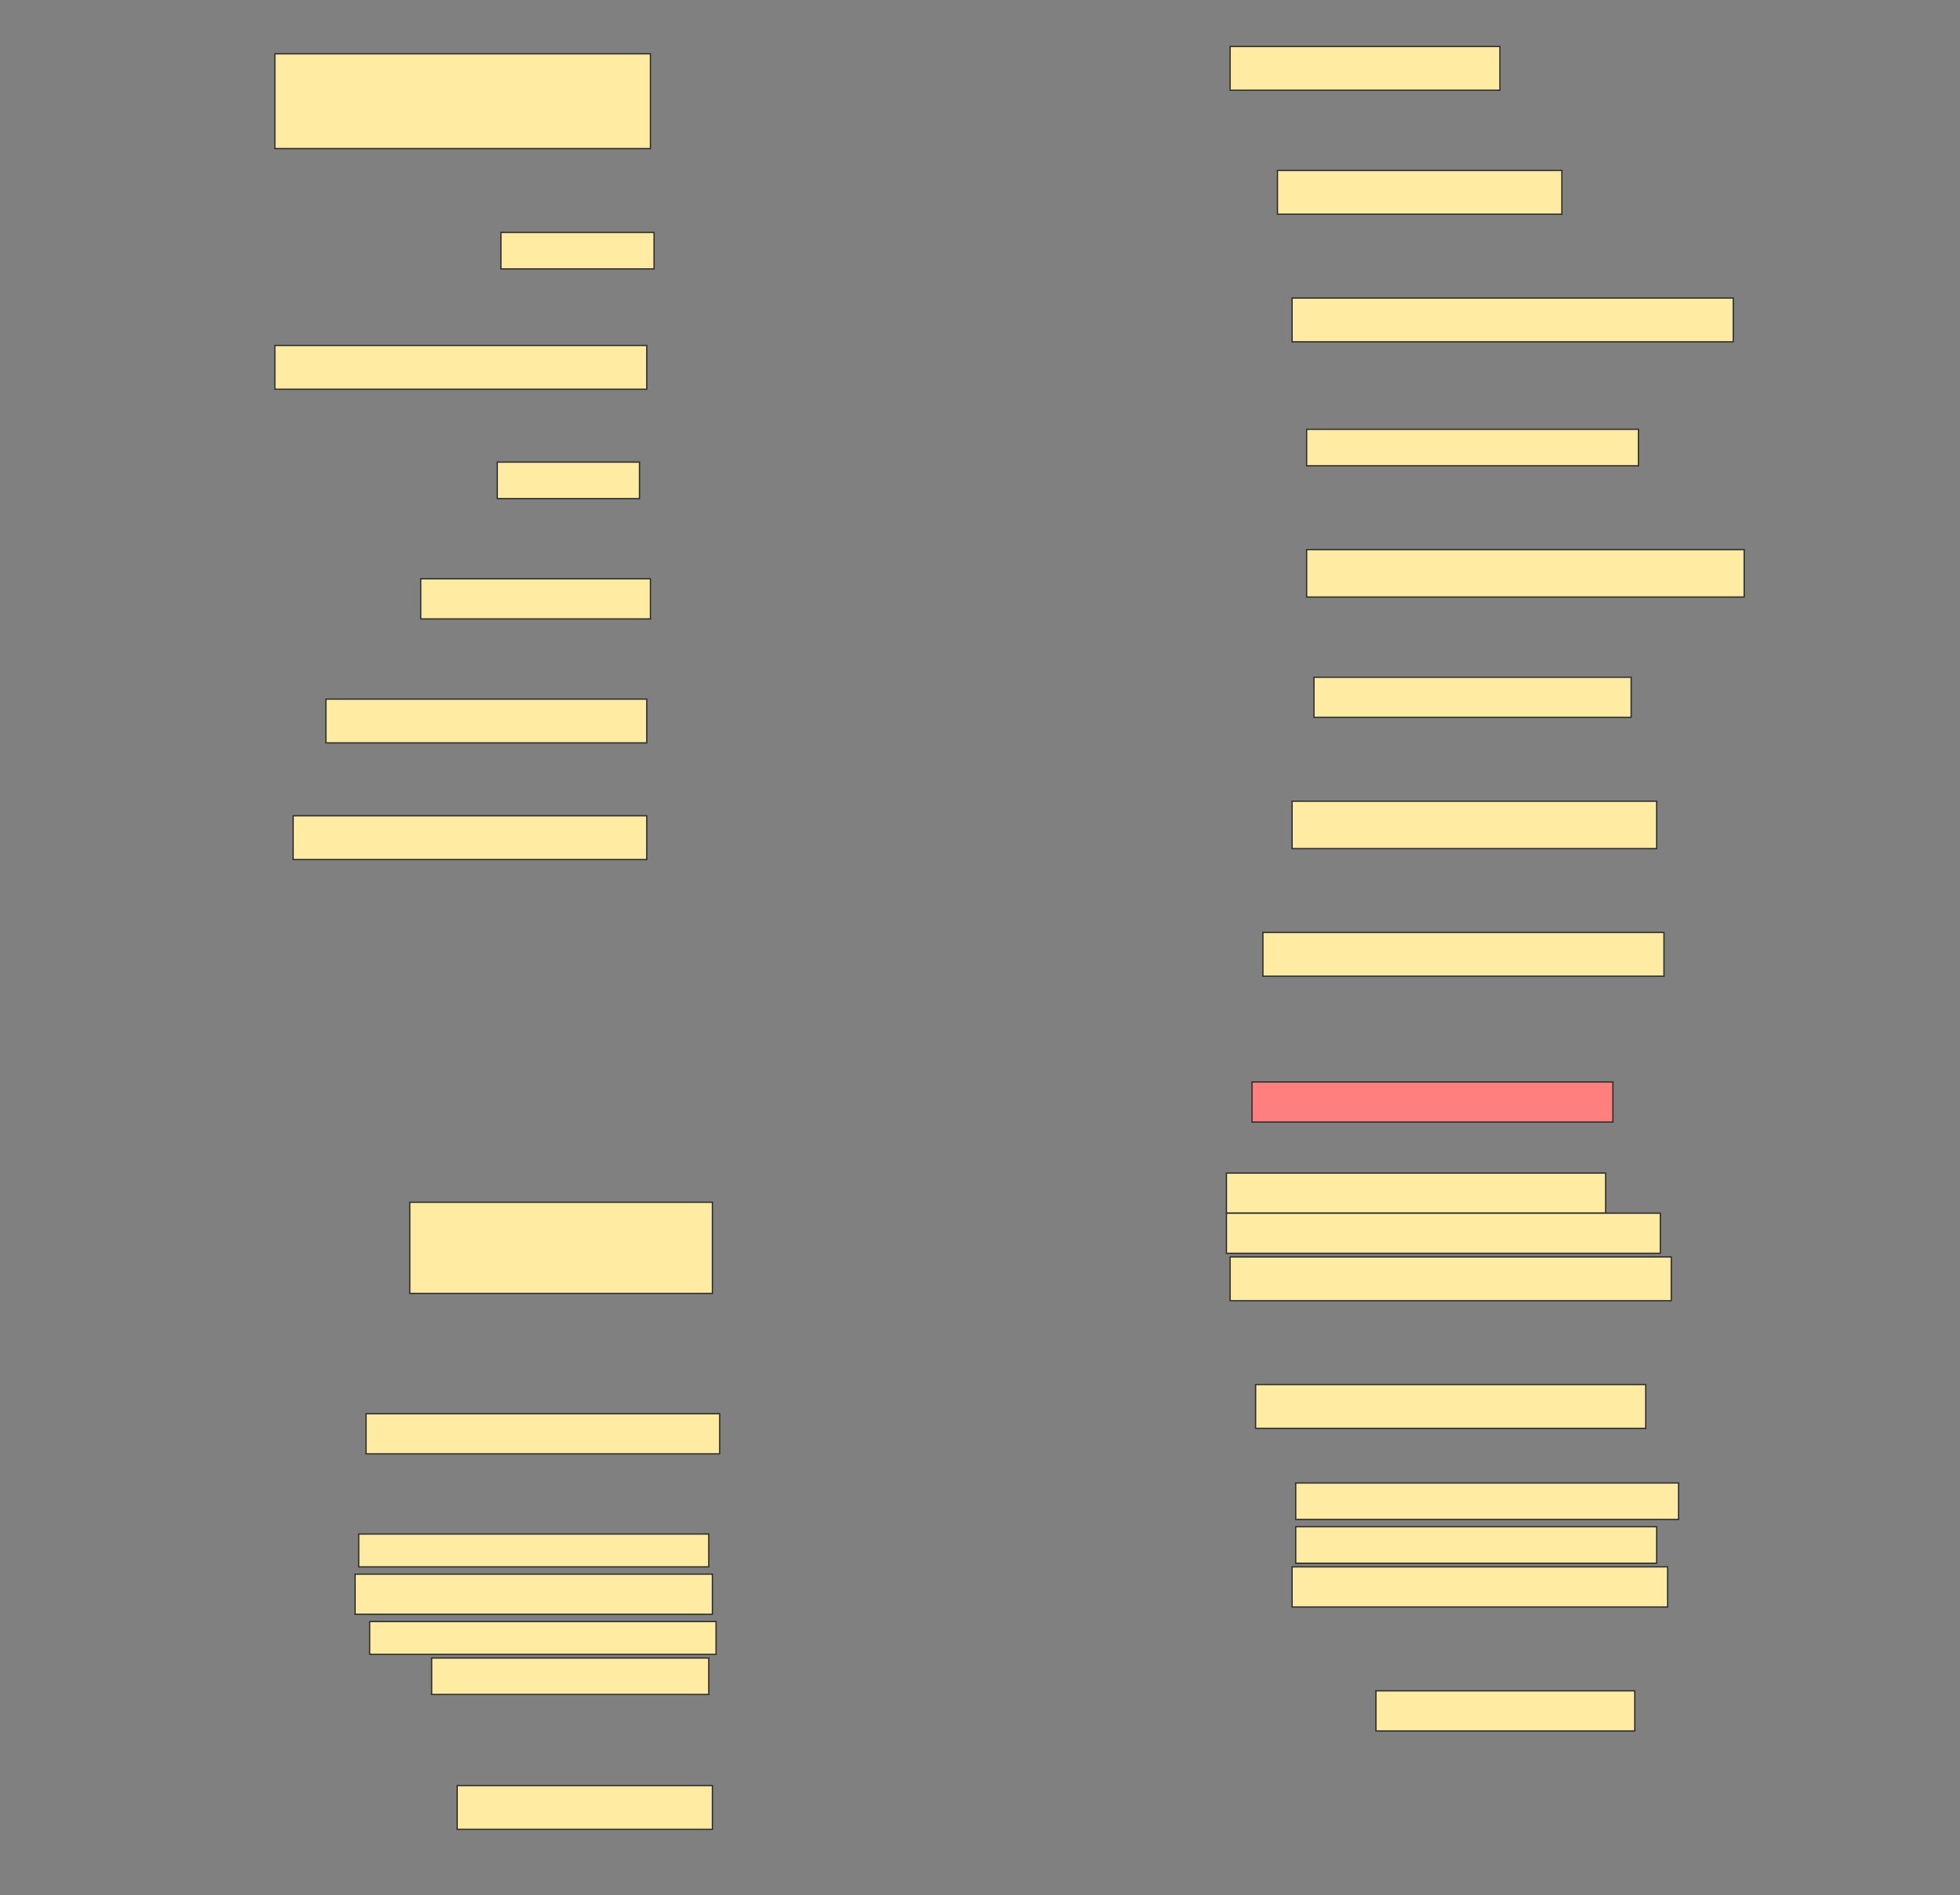 <svg height="1485" width="1536" xmlns="http://www.w3.org/2000/svg">
 <rect width="100%" height="100%" fill="#808080" stroke="none"/>
 <!-- Created with Image Occlusion Enhanced -->
 <g>
  <title>Labels</title>
 </g>
 <g>
  <title>Masks</title>
  <rect fill="#FFEBA2" height="34.286" id="f69a089cbb5345dbbcd5c39ce880df9f-ao-1" stroke="#2D2D2D" width="211.429" x="964" y="36.429"/>
  <rect fill="#FFEBA2" height="74.286" id="f69a089cbb5345dbbcd5c39ce880df9f-ao-2" stroke="#2D2D2D" width="294.286" x="215.429" y="42.143"/>
  <rect fill="#FFEBA2" height="34.286" id="f69a089cbb5345dbbcd5c39ce880df9f-ao-3" stroke="#2D2D2D" width="222.857" x="1001.143" y="133.571"/>
  <rect fill="#FFEBA2" height="28.571" id="f69a089cbb5345dbbcd5c39ce880df9f-ao-4" stroke="#2D2D2D" width="120" x="392.572" y="182.143"/>
  <rect fill="#FFEBA2" height="34.286" id="f69a089cbb5345dbbcd5c39ce880df9f-ao-5" stroke="#2D2D2D" width="345.714" x="1012.572" y="233.571"/>
  <rect fill="#FFEBA2" height="34.286" id="f69a089cbb5345dbbcd5c39ce880df9f-ao-6" stroke="#2D2D2D" width="291.429" x="215.429" y="270.714"/>
  <rect fill="#FFEBA2" height="28.571" id="f69a089cbb5345dbbcd5c39ce880df9f-ao-7" stroke="#2D2D2D" width="260" x="1024" y="336.429"/>
  <rect fill="#FFEBA2" height="28.571" id="f69a089cbb5345dbbcd5c39ce880df9f-ao-8" stroke="#2D2D2D" width="111.429" x="389.714" y="362.143"/>
  <rect fill="#FFEBA2" height="37.143" id="f69a089cbb5345dbbcd5c39ce880df9f-ao-9" stroke="#2D2D2D" width="342.857" x="1024" y="430.714"/>
  <rect fill="#FFEBA2" height="31.429" id="f69a089cbb5345dbbcd5c39ce880df9f-ao-10" stroke="#2D2D2D" width="180" x="329.714" y="453.571"/>
  <rect fill="#FFEBA2" height="31.429" id="f69a089cbb5345dbbcd5c39ce880df9f-ao-11" stroke="#2D2D2D" width="248.571" x="1029.714" y="530.714"/>
  <rect fill="#FFEBA2" height="34.286" id="f69a089cbb5345dbbcd5c39ce880df9f-ao-12" stroke="#2D2D2D" width="251.429" x="255.429" y="547.857"/>
  <rect fill="#FFEBA2" height="34.286" id="f69a089cbb5345dbbcd5c39ce880df9f-ao-13" stroke="#2D2D2D" width="277.143" x="229.714" y="639.286"/>
  <rect fill="#FFEBA2" height="37.143" id="f69a089cbb5345dbbcd5c39ce880df9f-ao-14" stroke="#2D2D2D" width="285.714" x="1012.572" y="627.857"/>
  <rect fill="#FFEBA2" height="34.286" id="f69a089cbb5345dbbcd5c39ce880df9f-ao-15" stroke="#2D2D2D" width="314.286" x="989.714" y="730.714"/>
  <rect class="qshape" fill="#FF7E7E" height="31.429" id="f69a089cbb5345dbbcd5c39ce880df9f-ao-16" stroke="#2D2D2D" width="282.857" x="981.143" y="847.857"/>
  <rect fill="#FFEBA2" height="31.429" id="f69a089cbb5345dbbcd5c39ce880df9f-ao-17" stroke="#2D2D2D" width="297.143" x="961.143" y="919.286"/>
  <rect fill="#FFEBA2" height="71.429" id="f69a089cbb5345dbbcd5c39ce880df9f-ao-18" stroke="#2D2D2D" width="237.143" x="321.143" y="942.143"/>
  <rect fill="#FFEBA2" height="31.429" id="f69a089cbb5345dbbcd5c39ce880df9f-ao-19" stroke="#2D2D2D" width="340" x="961.143" y="950.714"/>
  <rect fill="#FFEBA2" height="34.286" id="f69a089cbb5345dbbcd5c39ce880df9f-ao-20" stroke="#2D2D2D" stroke-dasharray="null" stroke-linecap="null" stroke-linejoin="null" width="345.714" x="964" y="985"/>
  <rect fill="#FFEBA2" height="34.286" id="f69a089cbb5345dbbcd5c39ce880df9f-ao-21" stroke="#2D2D2D" stroke-dasharray="null" stroke-linecap="null" stroke-linejoin="null" width="305.714" x="984" y="1085"/>
  <rect fill="#FFEBA2" height="31.429" id="f69a089cbb5345dbbcd5c39ce880df9f-ao-22" stroke="#2D2D2D" stroke-dasharray="null" stroke-linecap="null" stroke-linejoin="null" width="277.143" x="286.857" y="1107.857"/>
  <rect fill="#FFEBA2" height="28.571" id="f69a089cbb5345dbbcd5c39ce880df9f-ao-23" stroke="#2D2D2D" stroke-dasharray="null" stroke-linecap="null" stroke-linejoin="null" width="300" x="1015.429" y="1162.143"/>
  <rect fill="#FFEBA2" height="25.714" id="f69a089cbb5345dbbcd5c39ce880df9f-ao-24" stroke="#2D2D2D" stroke-dasharray="null" stroke-linecap="null" stroke-linejoin="null" width="274.286" x="281.143" y="1202.143"/>
  <rect fill="#FFEBA2" height="28.571" id="f69a089cbb5345dbbcd5c39ce880df9f-ao-25" stroke="#2D2D2D" stroke-dasharray="null" stroke-linecap="null" stroke-linejoin="null" width="282.857" x="1015.429" y="1196.429"/>
  <rect fill="#FFEBA2" height="31.429" id="f69a089cbb5345dbbcd5c39ce880df9f-ao-26" stroke="#2D2D2D" stroke-dasharray="null" stroke-linecap="null" stroke-linejoin="null" width="280" x="278.286" y="1233.571"/>
  <rect fill="#FFEBA2" height="31.429" id="f69a089cbb5345dbbcd5c39ce880df9f-ao-27" stroke="#2D2D2D" stroke-dasharray="null" stroke-linecap="null" stroke-linejoin="null" width="294.286" x="1012.572" y="1227.857"/>
  <rect fill="#FFEBA2" height="25.714" id="f69a089cbb5345dbbcd5c39ce880df9f-ao-28" stroke="#2D2D2D" stroke-dasharray="null" stroke-linecap="null" stroke-linejoin="null" width="271.429" x="289.714" y="1270.714"/>
  <rect fill="#FFEBA2" height="28.571" id="f69a089cbb5345dbbcd5c39ce880df9f-ao-29" stroke="#2D2D2D" stroke-dasharray="null" stroke-linecap="null" stroke-linejoin="null" width="217.143" x="338.286" y="1299.286"/>
  <rect fill="#FFEBA2" height="31.429" id="f69a089cbb5345dbbcd5c39ce880df9f-ao-30" stroke="#2D2D2D" stroke-dasharray="null" stroke-linecap="null" stroke-linejoin="null" width="202.857" x="1078.286" y="1325"/>
  <rect fill="#FFEBA2" height="34.286" id="f69a089cbb5345dbbcd5c39ce880df9f-ao-31" stroke="#2D2D2D" stroke-dasharray="null" stroke-linecap="null" stroke-linejoin="null" width="200" x="358.286" y="1399.286"/>
 </g>
</svg>